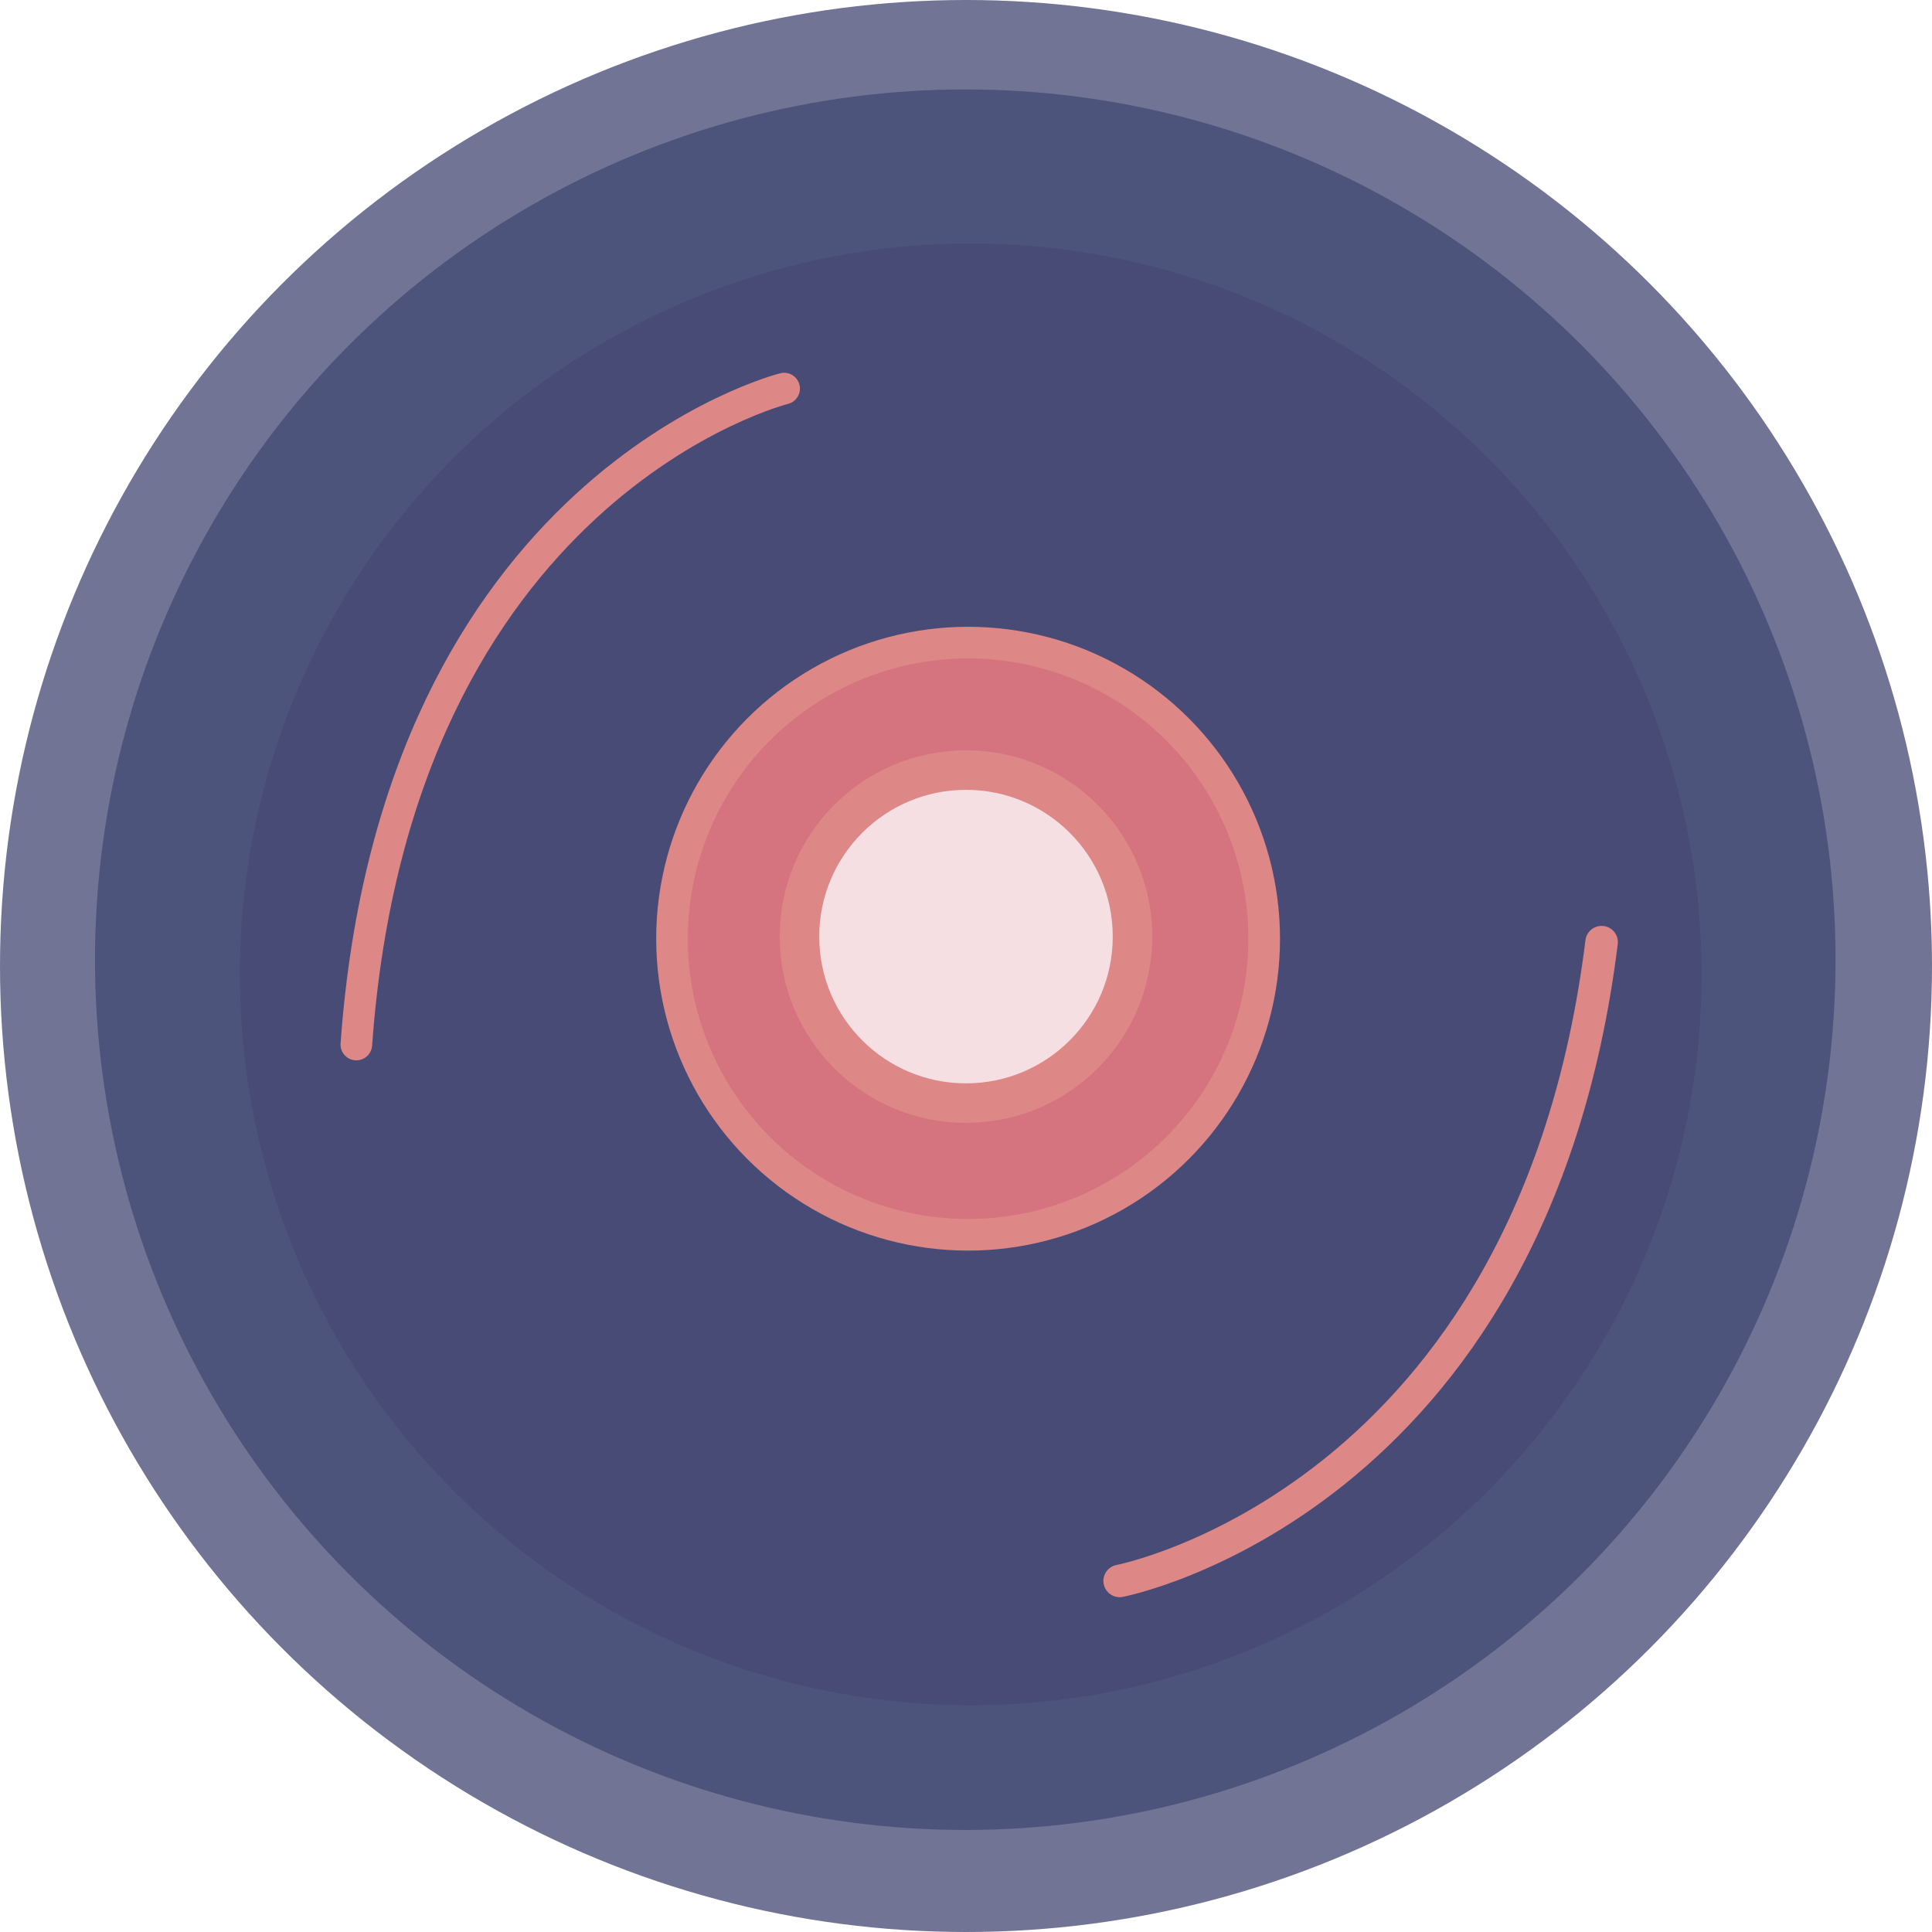 <?xml version="1.0" encoding="UTF-8" standalone="no"?>
<svg
   xmlns:dc="http://purl.org/dc/elements/1.1/"
   xmlns:cc="http://creativecommons.org/ns#"
   xmlns:rdf="http://www.w3.org/1999/02/22-rdf-syntax-ns#"
   xmlns:svg="http://www.w3.org/2000/svg"
   xmlns="http://www.w3.org/2000/svg"
   xmlns:sodipodi="http://sodipodi.sourceforge.net/DTD/sodipodi-0.dtd"
   xmlns:inkscape="http://www.inkscape.org/namespaces/inkscape"
   width="244.476mm"
   height="244.476mm"
   viewBox="0 0 244.476 244.476"
   version="1.1"
   id="svg8"
   inkscape:version="1.0.2 (e86c870879, 2021-01-15)"
   sodipodi:docname="topify-logo.svg">
  <defs
     id="defs2">
    <marker
       style="overflow:visible"
       id="Arrow1Lstart"
       refX="0"
       refY="0"
       orient="auto"
       inkscape:stockid="Arrow1Lstart"
       inkscape:isstock="true">
      <path
         transform="matrix(0.8,0,0,0.8,10,0)"
         style="fill:#de8787;fill-opacity:1;fill-rule:evenodd;stroke:#de8787;stroke-width:1pt;stroke-opacity:1"
         d="M 0,0 5,-5 -12.5,0 5,5 Z"
         id="path858" />
    </marker>
    <marker
       style="overflow:visible"
       id="Arrow1Lstart-6"
       refX="0"
       refY="0"
       orient="auto"
       inkscape:stockid="Arrow1Lstart"
       inkscape:isstock="true">
      <path
         transform="matrix(0.8,0,0,0.8,10,0)"
         style="fill:#de8787;fill-opacity:1;fill-rule:evenodd;stroke:#de8787;stroke-width:1pt;stroke-opacity:1"
         d="M 0,0 5,-5 -12.5,0 5,5 Z"
         id="path858-1" />
    </marker>
  </defs>
  <sodipodi:namedview
     id="base"
     pagecolor="#464646"
     bordercolor="#666666"
     borderopacity="1.0"
     inkscape:pageopacity="0"
     inkscape:pageshadow="2"
     inkscape:zoom="0.49783258"
     inkscape:cx="540.63825"
     inkscape:cy="482.73327"
     inkscape:document-units="mm"
     inkscape:current-layer="layer2"
     inkscape:document-rotation="0"
     showgrid="false"
     fit-margin-top="0"
     fit-margin-left="0"
     fit-margin-right="0"
     fit-margin-bottom="0"
     inkscape:showpageshadow="false"
     inkscape:window-width="1920"
     inkscape:window-height="1051"
     inkscape:window-x="-9"
     inkscape:window-y="-9"
     inkscape:window-maximized="1" />
  <g
     inkscape:label="Canvas"
     inkscape:groupmode="layer"
     id="layer1"
     transform="translate(22.337,-12.277)" />
  <g
     inkscape:groupmode="layer"
     id="layer2"
     inkscape:label="Layer 1"
     transform="translate(-125.427,-8.504)">
    <circle
       style="fill:#474b75;fill-opacity:0.773;stroke-width:1.365;stroke-linecap:round"
       id="path832"
       cx="247.665"
       cy="130.742"
       r="122.238" />
    <circle
       style="fill:#474f77;fill-opacity:0.875;stroke-width:2.117;stroke-linecap:round"
       id="path834"
       cx="247.573"
       cy="129.945"
       r="110.124" />
    <circle
       style="fill:#474b75;fill-opacity:1;stroke-width:1.778;stroke-linecap:round"
       id="path834-9"
       cx="248.267"
       cy="131.804"
       r="92.482" />
    <path
       style="fill:none;stroke:#de8787;stroke-width:4.001;stroke-linecap:round;stroke-linejoin:round;stroke-miterlimit:4;stroke-dasharray:none;stroke-opacity:1;marker-mid:url(#Arrow1Lstart)"
       d="m 224.65,57.676 c 0,0 -49.048,12.222 -54.132,83.004"
       id="path856"
       sodipodi:nodetypes="cc" />
    <path
       style="fill:none;stroke:#de8787;stroke-width:4.117;stroke-linecap:round;stroke-linejoin:round;stroke-miterlimit:4;stroke-dasharray:none;stroke-opacity:1;marker-mid:url(#Arrow1Lstart-6)"
       d="m 267.11,208.554 c 0,0 52.191,-9.993 60.984,-80.829"
       id="path856-3"
       sodipodi:nodetypes="cc" />
    <circle
       style="fill:#ff8080;fill-opacity:0.773;stroke:#de8787;stroke-width:4;stroke-linecap:round;stroke-linejoin:round;stroke-miterlimit:4;stroke-dasharray:none;stroke-opacity:1"
       id="path1314"
       cx="247.931"
       cy="127.287"
       r="37.469" />
    <circle
       style="fill:#ffffff;fill-opacity:0.773;stroke:#de8787;stroke-width:5;stroke-linecap:round;stroke-linejoin:round;stroke-miterlimit:4;stroke-dasharray:none;stroke-opacity:1"
       id="path1314-1"
       cx="247.665"
       cy="127.021"
       r="21.071" />
  </g>
</svg>
